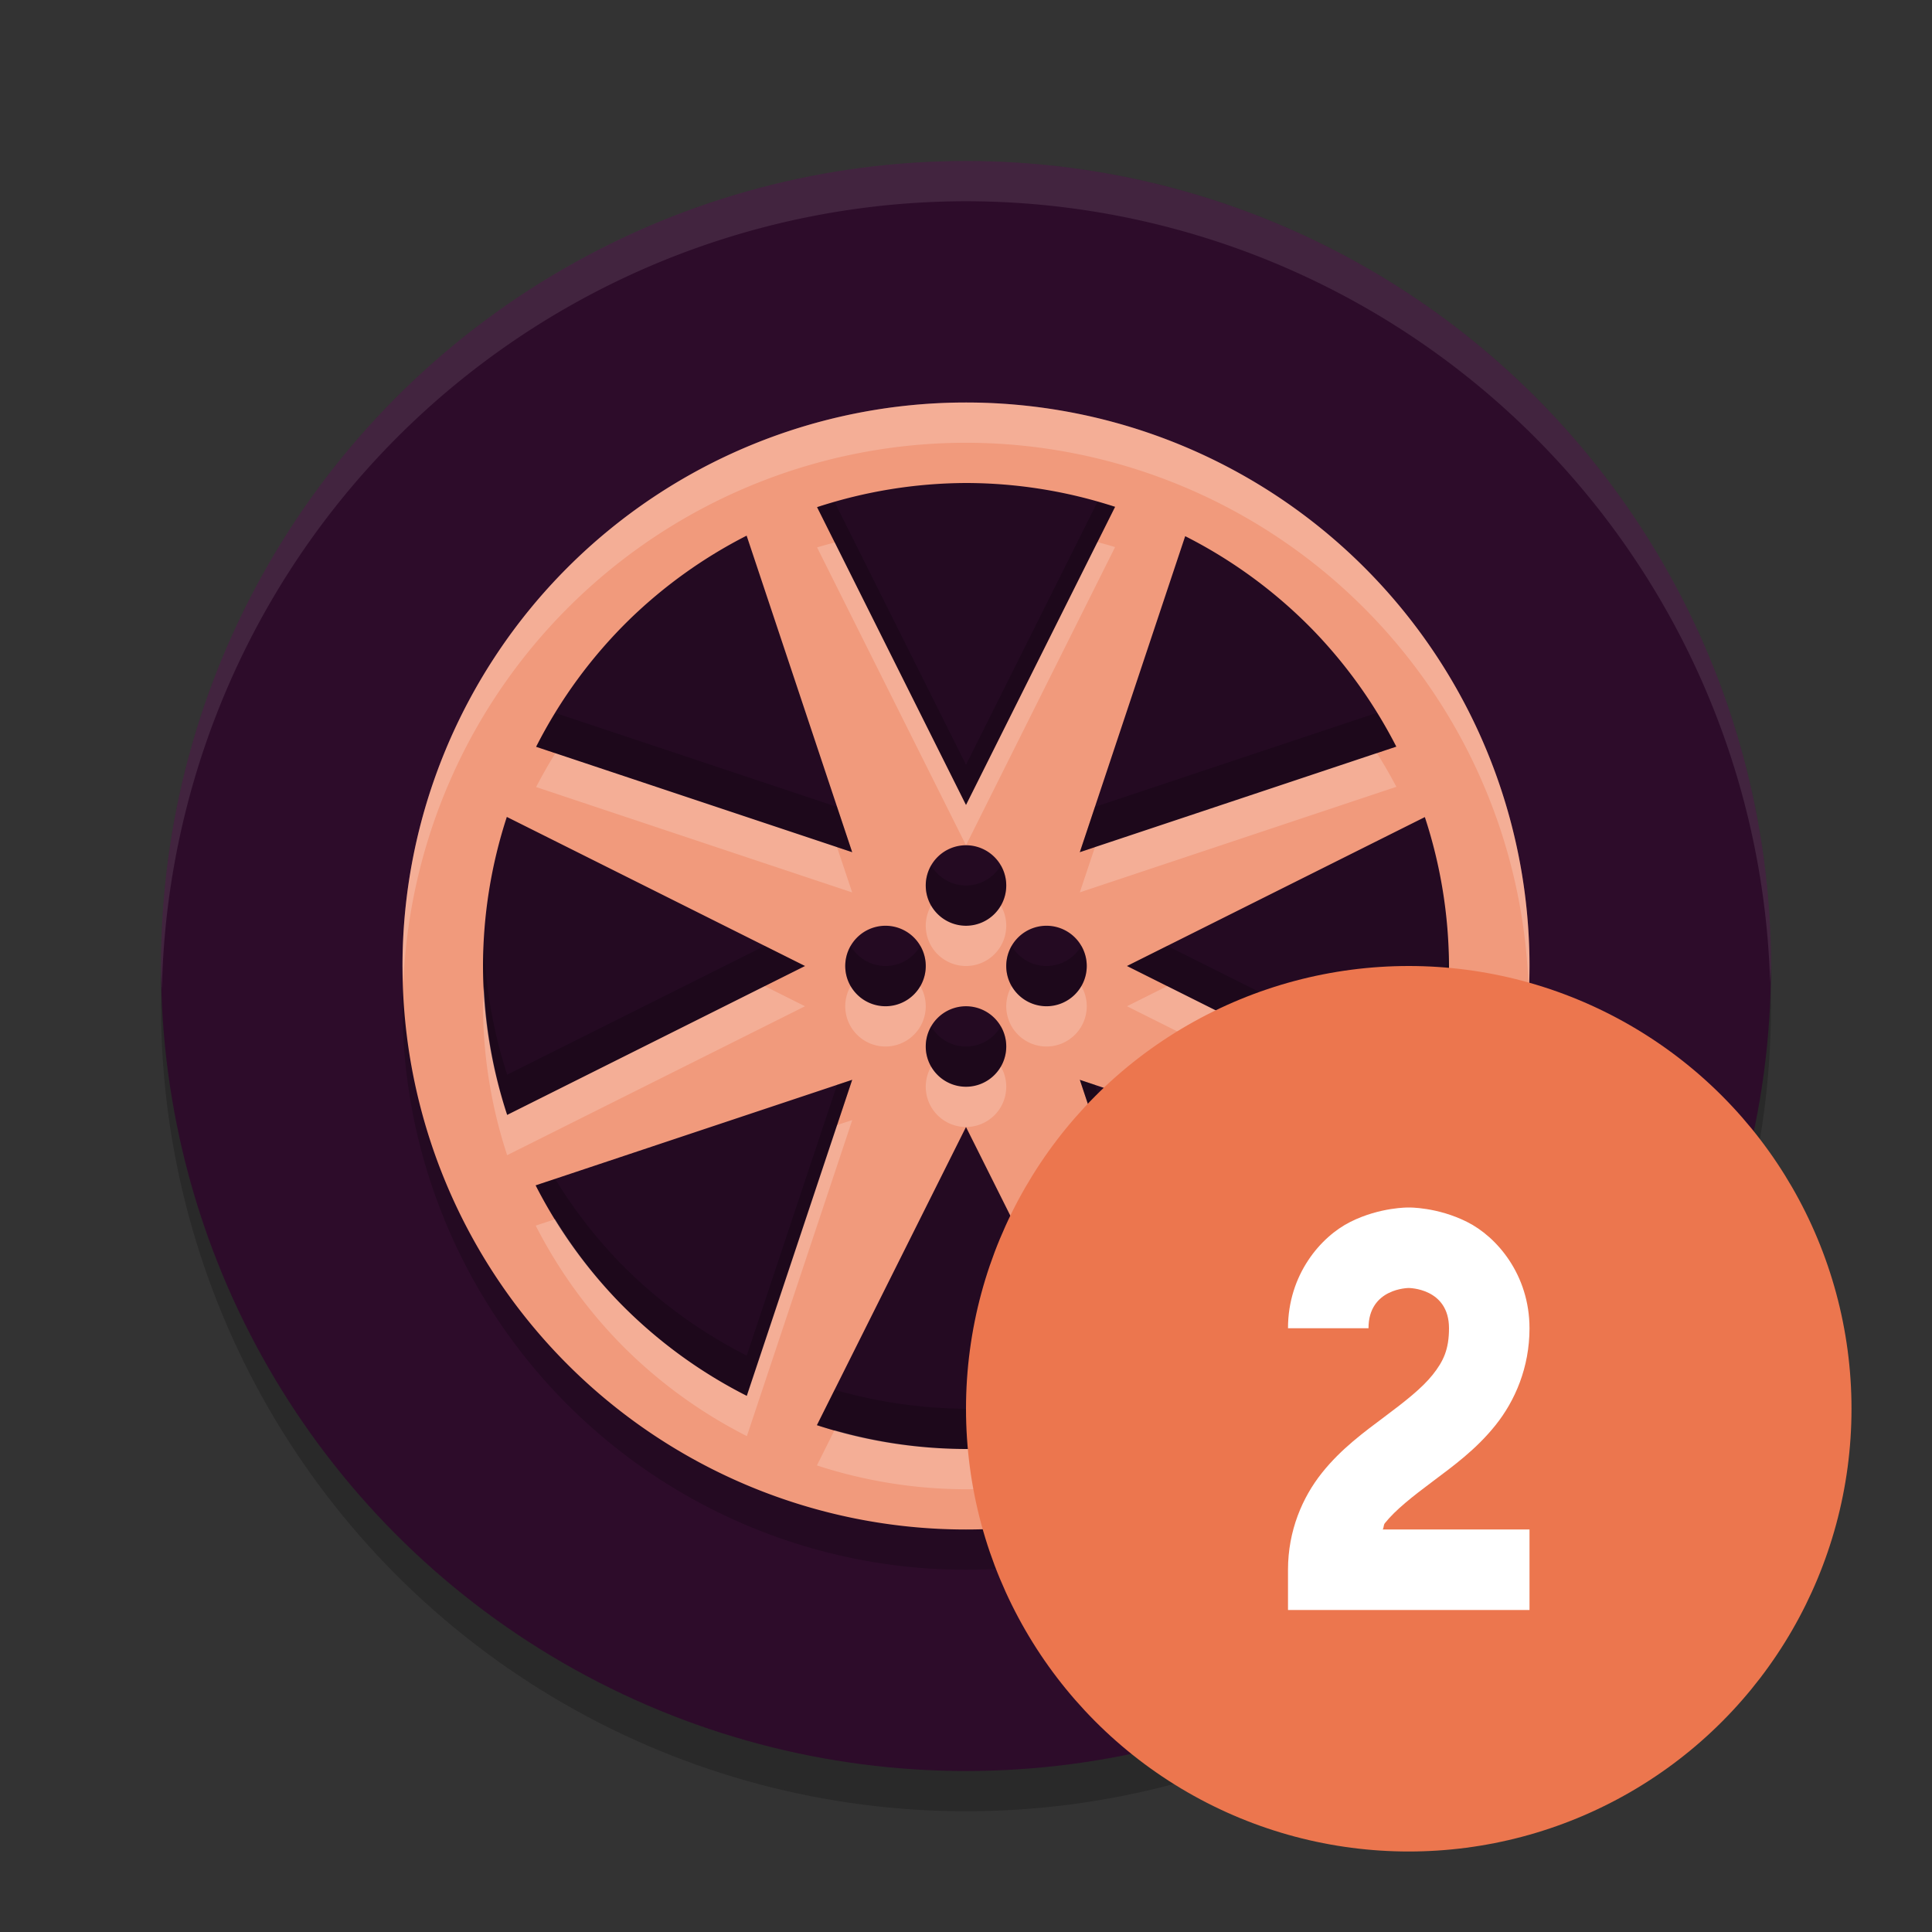 <svg xmlns="http://www.w3.org/2000/svg" width="24" height="24" version="1.1">
 <rect width="100%" height="100%" fill="#333333" stroke="none"/>
 <circle style="opacity:0.2" cx="12" cy="12.5" r="10"/>
 <circle style="fill:#2d0c2a" cx="12" cy="12" r="10"/>
 <circle style="opacity:0.2" cx="12" cy="12.5" r="7"/>
 <path style="opacity:0.1;fill:#ffffff" d="M 12,2 A 10,10 0 0 0 2,12 10,10 0 0 0 2.011,12.291 10,10 0 0 1 12,2.5 10,10 0 0 1 21.989,12.209 10,10 0 0 0 22,12 10,10 0 0 0 12,2 Z"/>
 <path style="fill:#f19a7c" d="m 12,5 a 7,7 0 0 0 -7,7 7,7 0 0 0 7,7 7,7 0 0 0 7,-7 7,7 0 0 0 -7,-7 z m 0,1 a 6,6 0 0 1 1.852,0.296 L 13,8 12,10 11,8 10.15,6.3 A 6,6 0 0 1 12,6 Z M 9.275,6.654 9.879,8.465 10.586,10.586 8.465,9.879 6.66,9.277 A 6,6 0 0 1 7.819,7.696 6,6 0 0 1 9.275,6.654 Z m 5.447,0.006 a 6,6 0 0 1 1.581,1.159 6,6 0 0 1 1.042,1.456 L 15.535,9.879 13.414,10.586 14.121,8.465 14.723,6.66 Z M 6.296,10.148 8,11 10,12 8,13 6.3,13.85 A 6,6 0 0 1 6,12 6,6 0 0 1 6.296,10.148 Z m 11.404,0.002 A 6,6 0 0 1 18,12 6,6 0 0 1 17.704,13.852 L 16,13 14,12 16,11 17.7,10.15 Z M 12,10.5 A 0.5,0.5 0 0 1 12.5,11 0.5,0.5 0 0 1 12,11.5 0.5,0.5 0 0 1 11.5,11 0.5,0.5 0 0 1 12,10.5 Z m -1,1 A 0.5,0.5 0 0 1 11.5,12 0.5,0.5 0 0 1 11,12.5 0.5,0.5 0 0 1 10.5,12 0.5,0.5 0 0 1 11,11.5 Z m 2,0 A 0.5,0.5 0 0 1 13.5,12 0.5,0.5 0 0 1 13,12.5 0.5,0.5 0 0 1 12.5,12 0.5,0.5 0 0 1 13,11.5 Z m -1,1 A 0.5,0.5 0 0 1 12.5,13 0.5,0.5 0 0 1 12,13.5 0.5,0.5 0 0 1 11.5,13 0.5,0.5 0 0 1 12,12.5 Z m -1.414,0.914 -0.707,2.121 -0.602,1.805 A 6,6 0 0 1 7.696,16.181 6,6 0 0 1 6.654,14.725 l 1.811,-0.604 2.121,-0.707 z m 2.828,0 2.121,0.707 1.805,0.602 a 6,6 0 0 1 -1.159,1.581 6,6 0 0 1 -1.456,1.042 L 14.121,15.535 13.414,13.414 Z M 12,14 l 1,2 0.85,1.7 A 6,6 0 0 1 12,18 6,6 0 0 1 10.148,17.704 L 11,16 12,14 Z"/>
 <path style="opacity:0.2;fill-rule:evenodd" d="M 13.632,6.236 13,7.5 l -1,2 -1,-2 -0.631,-1.262 a 6,6 0 0 0 -0.219,0.062 L 11,8 l 1,2 1,-2 0.852,-1.704 a 6,6 0 0 0 -0.22,-0.06 z m 3.473,2.619 -1.569,0.523 -1.934,0.645 -0.188,0.562 2.121,-0.707 1.811,-0.604 A 6,6 0 0 0 17.104,8.855 Z M 6.902,8.858 A 6,6 0 0 0 6.66,9.277 l 1.805,0.602 2.121,0.707 -0.188,-0.562 L 8.465,9.379 6.902,8.858 Z M 11.567,10.75 A 0.5,0.5 0 0 0 11.5,11 0.5,0.5 0 0 0 12,11.5 0.5,0.5 0 0 0 12.5,11 0.5,0.5 0 0 0 12.433,10.75 0.5,0.5 0 0 1 12,11 0.5,0.5 0 0 1 11.567,10.75 Z M 6.013,11.736 A 6,6 0 0 0 6,12 6,6 0 0 0 6.3,13.85 L 8,13 10,12 9.5,11.75 8,12.5 6.3,13.35 A 6,6 0 0 1 6.013,11.736 Z M 10.567,11.75 A 0.5,0.5 0 0 0 10.5,12 0.5,0.5 0 0 0 11,12.5 0.5,0.5 0 0 0 11.5,12 0.5,0.5 0 0 0 11.433,11.75 0.5,0.5 0 0 1 11,12 0.5,0.5 0 0 1 10.567,11.75 Z m 2,0 A 0.5,0.5 0 0 0 12.5,12 0.5,0.5 0 0 0 13,12.5 0.5,0.5 0 0 0 13.5,12 0.5,0.5 0 0 0 13.433,11.75 0.5,0.5 0 0 1 13,12 0.5,0.5 0 0 1 12.567,11.75 Z M 14.5,11.75 14,12 l 2,1 1.704,0.852 A 6,6 0 0 0 18,12 a 6,6 0 0 0 -0.013,-0.236 6,6 0 0 1 -0.283,1.588 L 16,12.5 14.5,11.75 Z m -2.933,1 A 0.5,0.5 0 0 0 11.5,13 0.5,0.5 0 0 0 12,13.5 0.5,0.5 0 0 0 12.5,13 0.5,0.5 0 0 0 12.433,12.75 0.5,0.5 0 0 1 12,13 0.5,0.5 0 0 1 11.567,12.75 Z m -0.981,0.664 -0.188,0.062 -0.52,1.559 -0.602,1.805 A 6,6 0 0 1 7.696,15.681 6,6 0 0 1 6.896,14.645 l -0.241,0.08 a 6,6 0 0 0 1.042,1.456 6,6 0 0 0 1.581,1.159 l 0.602,-1.805 0.707,-2.121 z m 2.828,0 0.707,2.121 0.604,1.811 a 6,6 0 0 0 1.456,-1.042 6,6 0 0 0 1.159,-1.581 l -0.242,-0.081 a 6,6 0 0 1 -0.917,1.162 6,6 0 0 1 -1.456,1.042 l -0.604,-1.811 -0.52,-1.559 -0.188,-0.062 z m 0.217,3.848 A 6,6 0 0 1 12,17.5 6,6 0 0 1 10.368,17.264 l -0.22,0.44 A 6,6 0 0 0 12,18 6,6 0 0 0 13.85,17.7 l -0.219,-0.438 z"/>
 <path style="opacity:0.2;fill:#ffffff" d="M 12,5 A 7,7 0 0 0 5,12 7,7 0 0 0 5.011,12.207 7,7 0 0 1 12,5.5 7,7 0 0 1 18.989,12.293 7,7 0 0 0 19,12 7,7 0 0 0 12,5 Z M 13.633,6.734 13,8 12,10 11,8 10.37,6.739 a 6,6 0 0 0 -0.22,0.061 L 11,8.5 l 1,2 1,-2 0.852,-1.704 a 6,6 0 0 0 -0.219,-0.062 z m 3.472,2.621 -1.569,0.523 -1.934,0.645 -0.188,0.562 2.121,-0.707 1.811,-0.604 A 6,6 0 0 0 17.104,9.355 Z M 6.899,9.357 A 6,6 0 0 0 6.66,9.777 l 1.805,0.602 2.121,0.707 -0.188,-0.562 L 8.465,9.879 6.899,9.357 Z M 11.567,11.25 A 0.5,0.5 0 0 0 11.5,11.5 0.5,0.5 0 0 0 12,12 0.5,0.5 0 0 0 12.5,11.5 0.5,0.5 0 0 0 12.433,11.25 0.5,0.5 0 0 1 12,11.5 0.5,0.5 0 0 1 11.567,11.25 Z m 6.42,0.993 a 6,6 0 0 1 -0.283,1.608 L 16,13 14.5,12.25 14,12.5 l 2,1 1.704,0.852 A 6,6 0 0 0 18,12.5 6,6 0 0 0 17.987,12.243 Z M 9.5,12.25 8,13 6.3,13.85 A 6,6 0 0 1 6.013,12.257 6,6 0 0 0 6,12.5 6,6 0 0 0 6.3,14.35 L 8,13.5 l 2,-1 -0.5,-0.25 z m 1.067,0 A 0.5,0.5 0 0 0 10.5,12.5 0.5,0.5 0 0 0 11,13 0.5,0.5 0 0 0 11.5,12.5 0.5,0.5 0 0 0 11.433,12.25 0.5,0.5 0 0 1 11,12.5 0.5,0.5 0 0 1 10.567,12.25 Z m 2,0 A 0.5,0.5 0 0 0 12.5,12.5 0.5,0.5 0 0 0 13,13 0.5,0.5 0 0 0 13.5,12.5 0.5,0.5 0 0 0 13.433,12.25 0.5,0.5 0 0 1 13,12.5 0.5,0.5 0 0 1 12.567,12.25 Z m -1,1 A 0.5,0.5 0 0 0 11.5,13.5 0.5,0.5 0 0 0 12,14 0.5,0.5 0 0 0 12.5,13.5 0.5,0.5 0 0 0 12.433,13.25 0.5,0.5 0 0 1 12,13.5 0.5,0.5 0 0 1 11.567,13.25 Z m -0.981,0.664 -0.188,0.062 -0.52,1.559 -0.602,1.805 A 6,6 0 0 1 7.696,16.181 6,6 0 0 1 6.896,15.145 l -0.241,0.08 a 6,6 0 0 0 1.042,1.456 6,6 0 0 0 1.581,1.159 l 0.602,-1.805 0.707,-2.121 z m 2.828,0 0.707,2.121 0.604,1.811 a 6,6 0 0 0 1.456,-1.042 6,6 0 0 0 1.159,-1.581 l -0.239,-0.08 a 6,6 0 0 1 -0.92,1.161 6,6 0 0 1 -1.456,1.042 l -0.604,-1.811 -0.52,-1.559 -0.188,-0.062 z m 0.216,3.847 A 6,6 0 0 1 12,18 6,6 0 0 1 10.367,17.766 l -0.219,0.438 A 6,6 0 0 0 12,18.5 6,6 0 0 0 13.85,18.2 l -0.22,-0.439 z"/>
 <circle style="fill:#ec764e" cx="17.5" cy="17.5" r="5.5"/>
 <path style="fill:#ffffff;fill-rule:evenodd" d="m 17.5,15 c 0,0 -0.354,-0.007 -0.724,0.178 C 16.407,15.362 16,15.833 16,16.5 l 1,0 C 17,16 17.5,16 17.5,16 c 0,0 0.5,0 0.5,0.5 0,0.264 -0.07,0.411 -0.203,0.578 -0.133,0.167 -0.347,0.334 -0.597,0.521 -0.25,0.188 -0.537,0.395 -0.778,0.697 C 16.18,18.599 16,19.014 16,19.5 l 0,0.5 3,0 0,-1 -1.824,0 c 0.016,-0.022 0.009,-0.056 0.027,-0.078 0.133,-0.167 0.347,-0.334 0.597,-0.521 0.25,-0.188 0.537,-0.395 0.778,-0.697 0.242,-0.302 0.422,-0.717 0.422,-1.203 0,-0.667 -0.407,-1.138 -0.776,-1.322 C 17.854,14.993 17.5,15 17.5,15 Z"/>
</svg>
